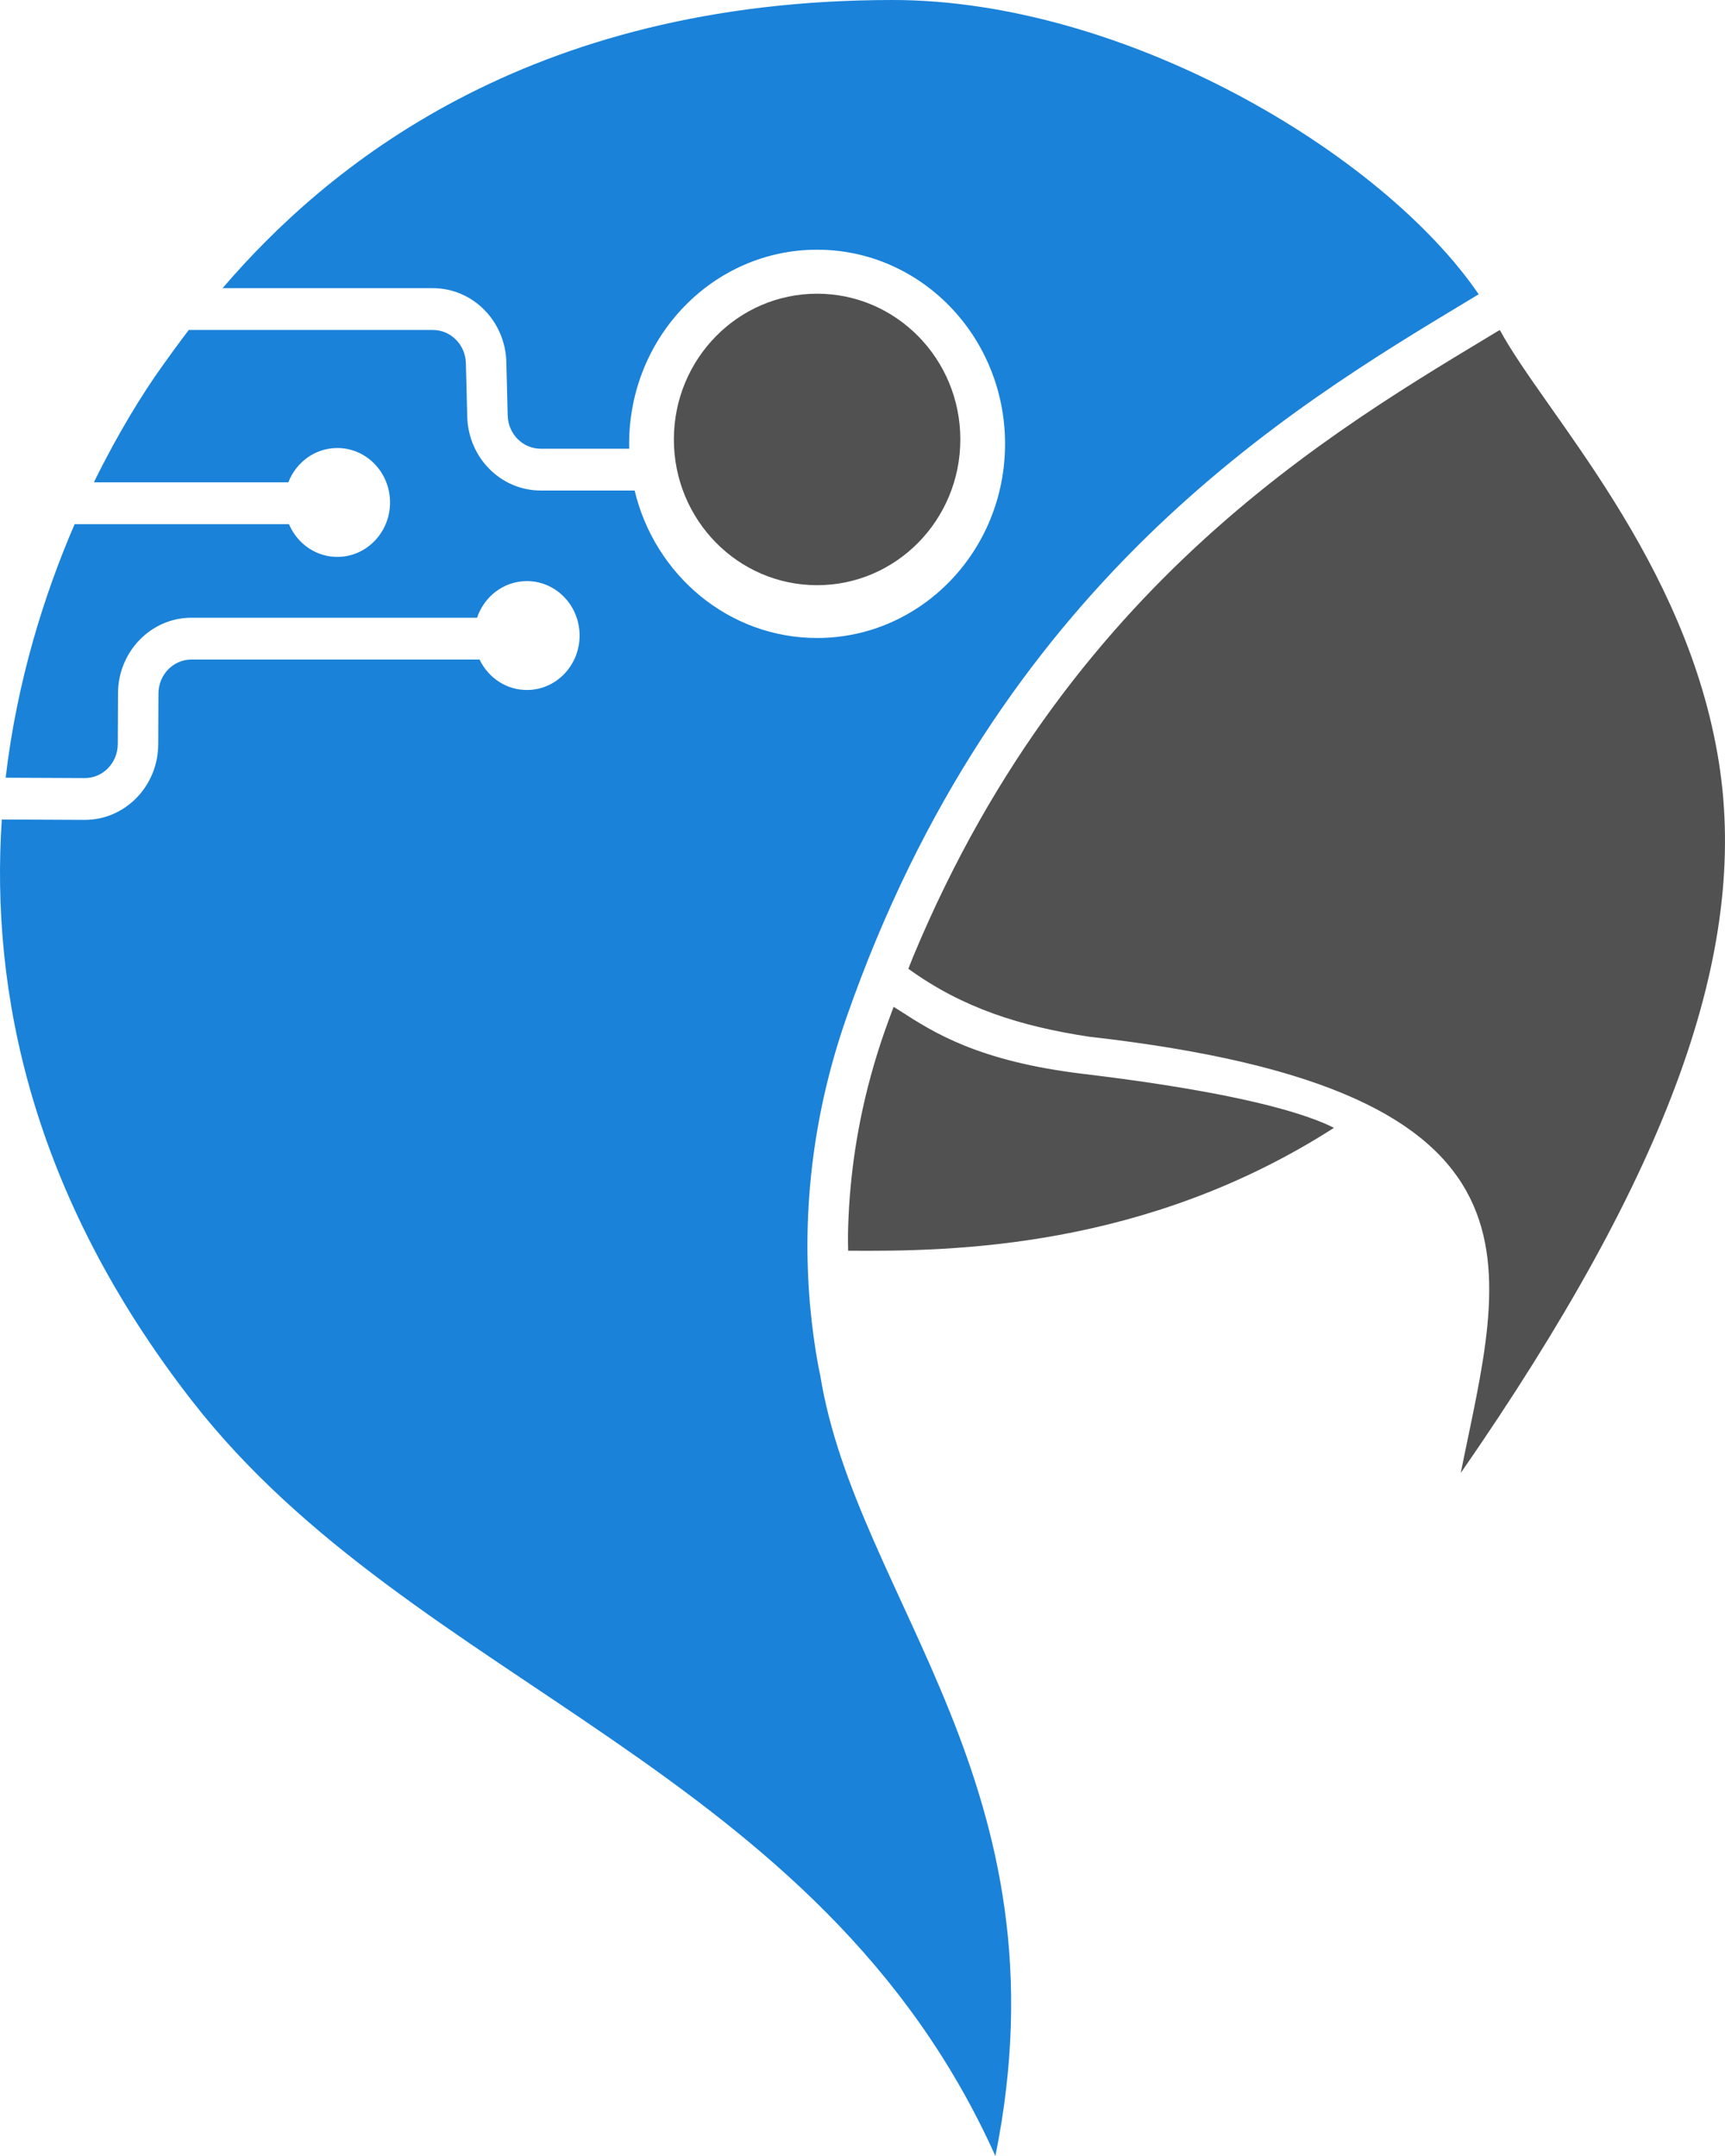 <svg width="440" height="550" viewBox="0 0 440 550" fill="none" xmlns="http://www.w3.org/2000/svg">
<path d="M231.691 247.131C245.538 257.177 260.416 261.842 277.871 264.477C399.793 278.245 383.155 323.046 372.596 375.765C426.019 298.644 446 242.559 438.465 194.631C430.33 142.893 393.931 105.252 382.582 84.203C382.402 84.293 382.187 84.41 382.004 84.502C381.261 84.95 380.532 85.39 379.775 85.846C374.058 89.289 367.944 92.972 361.547 96.99C358.349 98.999 355.08 101.092 351.755 103.28C348.431 105.469 345.05 107.753 341.628 110.145C338.206 112.537 334.742 115.036 331.252 117.655C327.761 120.274 324.243 123.012 320.713 125.882C318.948 127.317 317.18 128.785 315.411 130.287C313.641 131.789 311.871 133.326 310.1 134.898C308.33 136.47 306.56 138.079 304.793 139.724C303.026 141.37 301.26 143.053 299.499 144.774C297.739 146.496 295.982 148.256 294.231 150.057C292.48 151.858 290.735 153.699 288.998 155.582C287.261 157.465 285.531 159.39 283.811 161.358C282.092 163.326 280.381 165.337 278.682 167.393C276.983 169.449 275.296 171.55 273.621 173.698C271.947 175.845 270.286 178.038 268.64 180.279C266.993 182.521 265.362 184.81 263.748 187.148C262.133 189.486 260.535 191.873 258.957 194.312C257.378 196.75 255.818 199.239 254.278 201.78C252.738 204.321 251.218 206.915 249.721 209.562C248.224 212.209 246.749 214.91 245.298 217.666C243.847 220.422 242.421 223.233 241.02 226.101C239.619 228.969 238.243 231.894 236.896 234.877C235.548 237.86 234.229 240.901 232.939 244.002C232.513 245.025 232.111 246.095 231.691 247.131Z" fill="#515151"/>
<path d="M227.938 256.843C227.138 258.987 226.338 261.13 225.57 263.335C224.916 265.212 224.304 267.077 223.73 268.927C223.156 270.777 222.621 272.614 222.123 274.435C221.626 276.257 221.164 278.063 220.739 279.854C220.313 281.645 219.923 283.419 219.565 285.177C219.208 286.935 218.884 288.676 218.591 290.398C218.298 292.121 218.037 293.826 217.804 295.511C217.572 297.197 217.37 298.863 217.194 300.51C217.019 302.156 216.871 303.782 216.748 305.388C216.626 306.993 216.529 308.577 216.456 310.139C216.383 311.701 216.333 313.241 216.305 314.757C216.277 316.238 216.33 317.625 216.342 319.06C242.782 319.264 292.103 318.614 340.253 287.713C339.359 287.263 338.385 286.81 337.279 286.354C336.082 285.858 334.794 285.374 333.425 284.901C332.056 284.428 330.606 283.966 329.087 283.516C327.567 283.066 325.977 282.627 324.329 282.2C322.68 281.773 320.972 281.358 319.216 280.955C315.713 280.151 312.062 279.404 308.363 278.715C304.665 278.025 300.919 277.391 297.227 276.812C293.534 276.233 289.895 275.709 286.41 275.238C282.925 274.766 279.594 274.348 276.517 273.981C274.831 273.781 273.207 273.564 271.639 273.331C270.072 273.099 268.562 272.852 267.106 272.592C264.196 272.071 261.503 271.497 259.003 270.882C256.504 270.266 254.197 269.609 252.06 268.922C249.923 268.236 247.955 267.519 246.132 266.786C244.308 266.052 242.63 265.301 241.072 264.545C239.513 263.788 238.075 263.026 236.732 262.27C235.39 261.515 234.144 260.765 232.969 260.035C231.795 259.304 230.692 258.592 229.636 257.91C229.042 257.527 228.506 257.205 227.938 256.843Z" fill="#515151"/>
<path d="M227.683 0C133.953 6.19895e-05 82.926 43.01 56.768 73.514L110.417 73.514C120.577 73.514 128.887 81.877 129.153 92.37L129.498 105.998C129.618 110.712 133.351 114.47 137.915 114.47H160.493C160.483 114.056 160.477 113.643 160.477 113.227C160.477 85.874 181.942 63.699 208.419 63.699C234.897 63.699 256.362 85.874 256.362 113.227C256.362 140.581 234.897 162.755 208.419 162.755C185.915 162.755 167.036 146.735 161.875 125.133H137.916C127.756 125.133 119.446 116.77 119.18 106.277L118.835 92.649C118.715 87.935 114.982 84.178 110.417 84.178L48.153 84.177C45.468 87.695 43.175 90.877 41.245 93.585C36.58 100.127 30.247 110.181 23.944 123.048H73.546C75.475 118.04 80.147 114.442 85.692 114.292C93.116 114.091 99.291 120.145 99.485 127.814C99.68 135.483 93.819 141.862 86.396 142.063C80.752 142.215 75.833 138.751 73.712 133.712H19.037C11.319 151.589 4.349 173.6 1.44 198.398L21.583 198.491C26.233 198.513 30.02 194.635 30.041 189.831L30.097 176.861C30.143 166.201 38.52 157.585 48.839 157.585L121.687 157.585C123.468 152.276 128.284 148.402 134.042 148.246C141.465 148.045 147.641 154.099 147.835 161.768C148.029 169.437 142.169 175.816 134.745 176.017C129.322 176.163 124.569 172.969 122.323 168.248L48.839 168.248C44.203 168.248 40.439 172.119 40.419 176.908L40.363 189.879C40.317 200.572 31.888 209.202 21.537 209.154L0.456 209.057C-2.463 253.056 8.058 304.766 48.974 357.36C105.732 430.319 209.077 450.242 253.895 550C272.972 455.637 218.536 408.246 209.225 350.897C209.039 349.967 208.842 349.113 208.665 348.135C208.244 345.822 207.852 343.376 207.503 340.806C207.154 338.237 206.849 335.542 206.604 332.732C206.359 329.922 206.174 326.996 206.065 323.962C205.956 320.929 205.923 317.789 205.983 314.55C206.013 312.931 206.066 311.288 206.145 309.621C206.223 307.953 206.326 306.263 206.457 304.55C206.587 302.837 206.745 301.102 206.932 299.346C207.119 297.589 207.336 295.812 207.583 294.014C207.831 292.217 208.109 290.399 208.422 288.562C208.734 286.725 209.079 284.87 209.46 282.996C209.841 281.123 210.257 279.231 210.71 277.323C211.164 275.415 211.655 273.49 212.185 271.549C212.715 269.609 213.285 267.652 213.896 265.681C214.507 263.71 215.16 261.725 215.856 259.726C217.061 256.266 218.3 252.87 219.573 249.537C220.845 246.204 222.15 242.935 223.485 239.727C224.821 236.519 226.187 233.373 227.582 230.287C228.978 227.201 230.401 224.174 231.852 221.207C233.303 218.239 234.781 215.33 236.284 212.478C237.786 209.626 239.314 206.832 240.865 204.093C242.415 201.354 243.988 198.67 245.583 196.041C247.178 193.411 248.793 190.836 250.428 188.313C252.063 185.79 253.717 183.32 255.388 180.901C257.059 178.482 258.747 176.114 260.451 173.795C262.154 171.477 263.874 169.208 265.606 166.987C267.338 164.766 269.083 162.594 270.84 160.467C272.597 158.341 274.365 156.262 276.143 154.227C277.921 152.193 279.708 150.203 281.503 148.257C283.297 146.311 285.1 144.408 286.907 142.548C288.715 140.687 290.528 138.869 292.345 137.091C294.162 135.313 295.983 133.576 297.805 131.878C299.628 130.18 301.452 128.52 303.276 126.899C305.1 125.277 306.923 123.692 308.745 122.144C310.566 120.596 312.385 119.084 314.201 117.607C317.831 114.651 321.445 111.834 325.028 109.143C328.61 106.452 332.16 103.886 335.663 101.435C339.166 98.984 342.622 96.647 346.014 94.411C349.407 92.176 352.738 90.042 355.989 87.999C359.241 85.955 362.414 84.001 365.494 82.126C368.574 80.25 371.56 78.452 374.437 76.719C375.367 76.159 376.264 75.618 377.172 75.07C352.392 38.836 286.599 -3.89645e-05 227.683 0Z" fill="#1A82D9"/>
<path d="M208.421 149.286C228.598 149.286 244.954 132.639 244.954 112.104C244.954 91.57 228.598 74.923 208.421 74.923C188.243 74.923 171.887 91.57 171.887 112.104C171.887 132.639 188.243 149.286 208.421 149.286Z" fill="#515151"/>
</svg>
